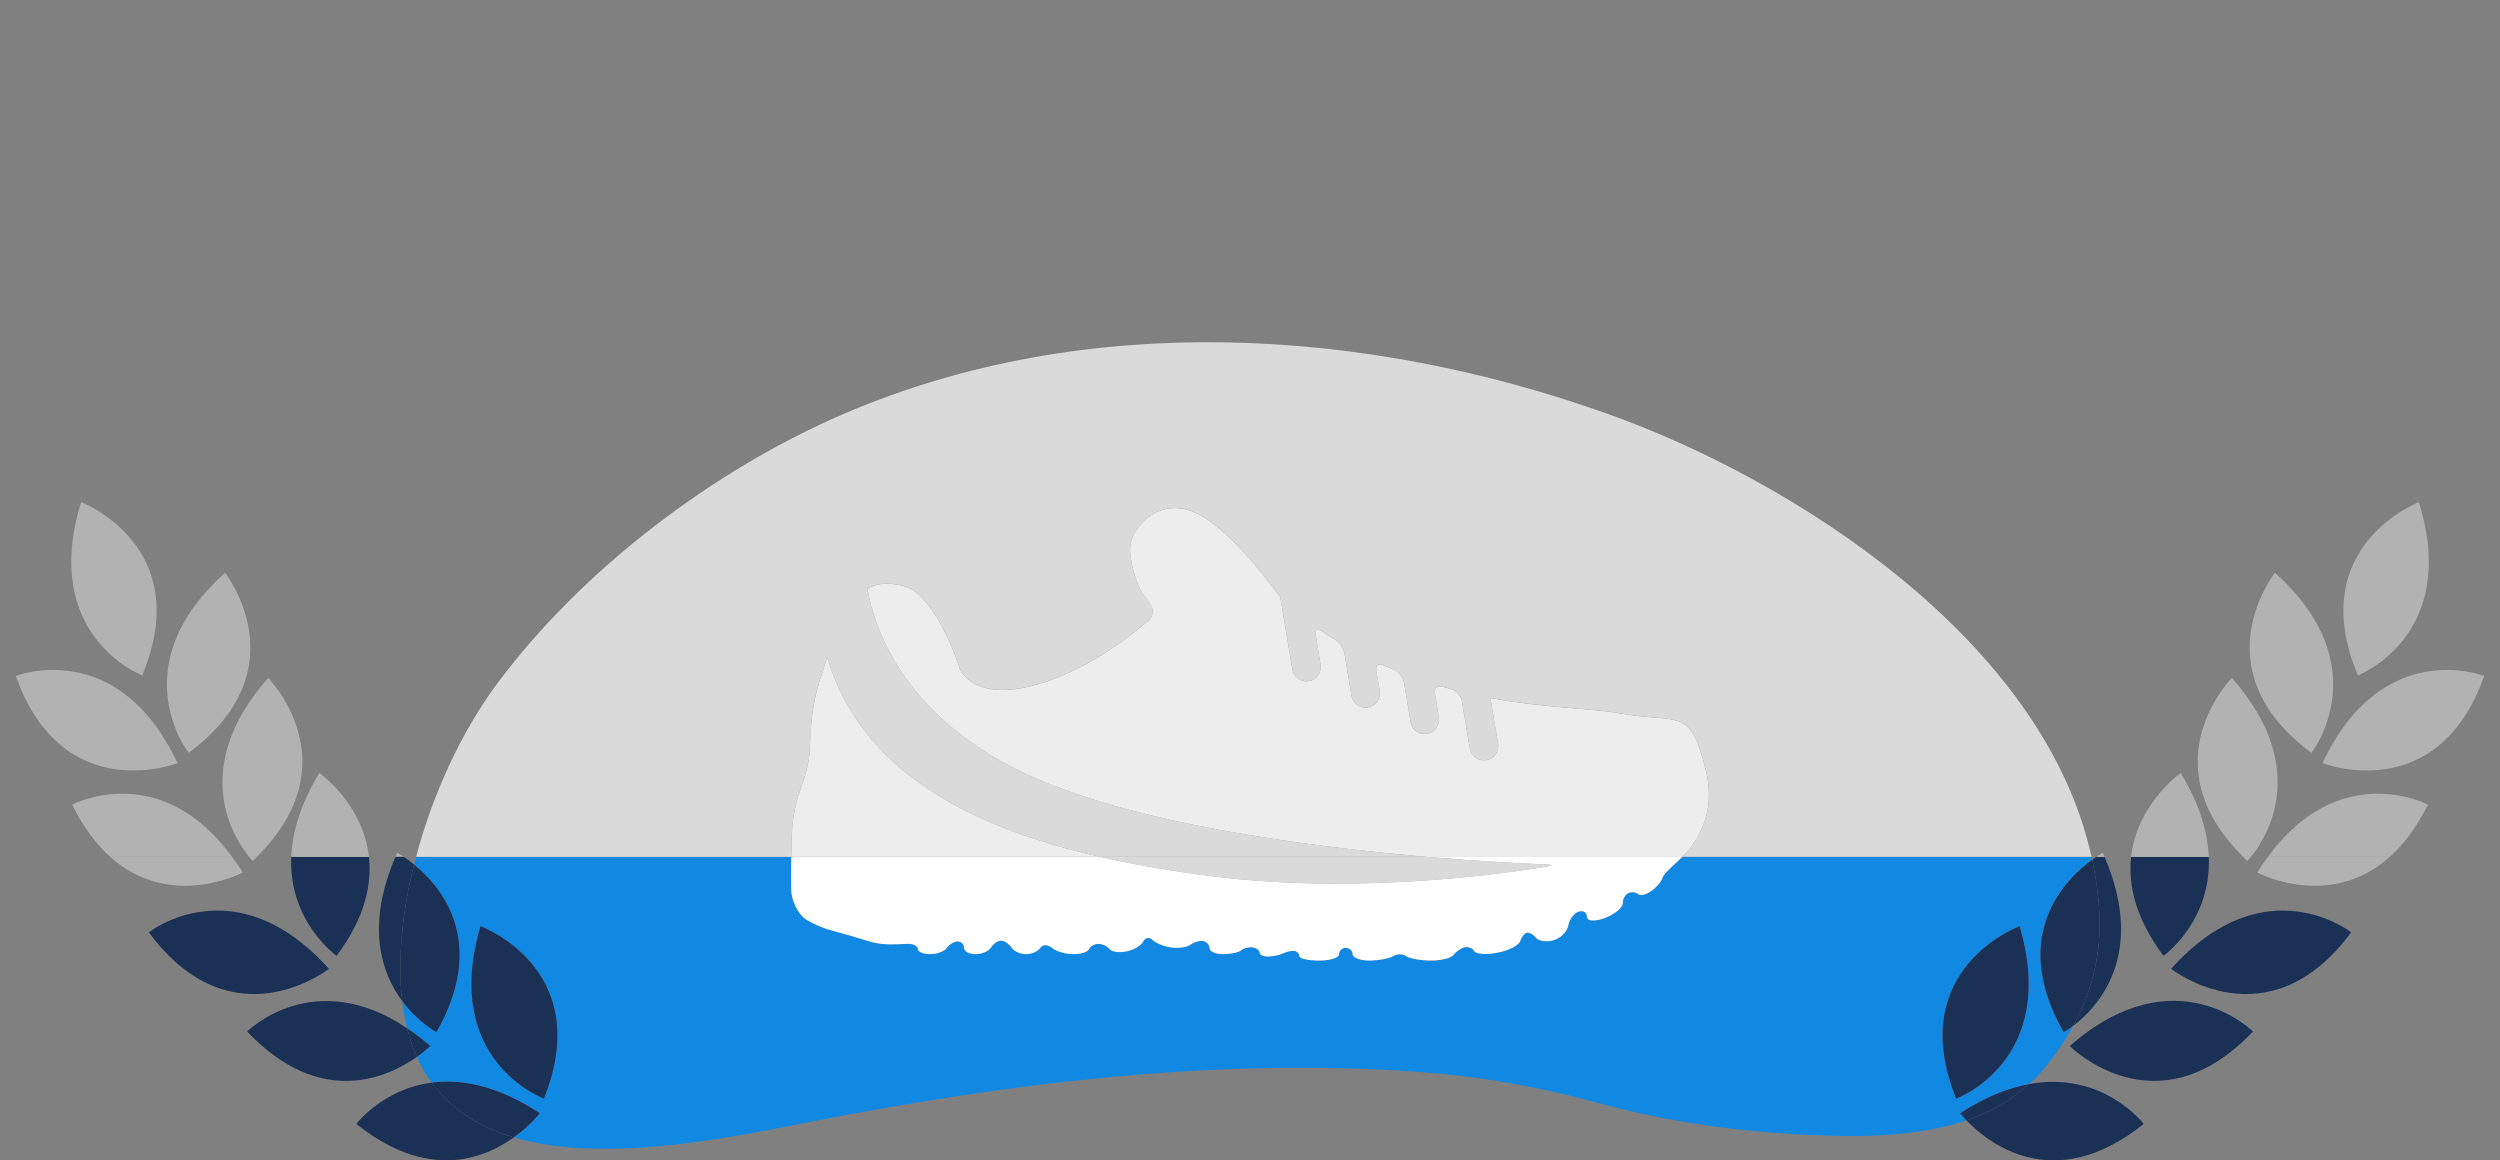 <?xml version="1.0" encoding="utf-8"?>
<!-- Generator: Adobe Illustrator 16.0.0, SVG Export Plug-In . SVG Version: 6.00 Build 0)  -->
<!DOCTYPE svg PUBLIC "-//W3C//DTD SVG 1.1//EN" "http://www.w3.org/Graphics/SVG/1.1/DTD/svg11.dtd">
<svg version="1.1" id="Calque_1" xmlns="http://www.w3.org/2000/svg" xmlns:xlink="http://www.w3.org/1999/xlink" x="0px" y="0px"
	 width="197.5px" height="91.667px" viewBox="0 0 197.5 91.667" enable-background="new 0 0 197.5 91.667" xml:space="preserve">
<rect x="0" y="0" width="197.5" height="91.667" fill="#808080" stroke="none"/>
<g>
	<g>
		<path fill-rule="evenodd" clip-rule="evenodd" fill="#DADADA" d="M297.625,53.567c0.371-2.77,1.148-5.559,2.367-8.322
			c3.469-7.846,9.121-15.326,14.754-21.752c1.988-2.27,18.602-18.662,16.137-21.736c6.637,8.27,13.039,16.729,19.984,24.742
			c9.457,10.908,16.754,25.15,13.441,39.9c-2.852,12.705-15.051,23.654-28.258,25.076C314.316,93.819,294.832,74.259,297.625,53.567
			z"/>
		<g>
			<path fill-rule="evenodd" clip-rule="evenodd" fill="#EDEDED" d="M358.758,65.673c-11.152,1.143-20.992,2.35-30.863,3.064
				c-4.461,0.328-9.121,0.273-13.473-0.656c-10.836-2.307-13.289-7.203-9.699-19c9.035,9.773,20.496,10.664,32.039,11.354
				c6.145,0.367,12.305,0.678,18.395,1.492C356.48,62.103,357.527,64.329,358.758,65.673"/>
			<path fill-rule="evenodd" clip-rule="evenodd" fill="#EDEDED" d="M359.238,58.108c-12.367-2.73-25.762-4.18-37.344-9.553
				c-5.383-2.498-15.824-7.654-8.855-14.277c1.684-1.6,3.23-3.346,5.242-5.455c8.164,12.668,22.051,15.674,34.141,21.67
				C355.617,52.077,359.84,53.202,359.238,58.108"/>
			<path fill-rule="evenodd" clip-rule="evenodd" fill="#EDEDED" d="M358.789,46.655c-0.473,0.268-0.941,0.535-1.414,0.799
				c-4.797-2.938-9.625-5.822-14.375-8.834c-2.609-1.648-5.207-3.354-7.59-5.299c-10.332-8.42-10.684-10.25-4.574-22.23
				C340.207,23.013,349.496,34.835,358.789,46.655"/>
			<path fill-rule="evenodd" clip-rule="evenodd" fill="#EDEDED" d="M329.945,75.8c-1.832,0.262-3.688,0.418-5.59,0.41
				c-6.043-0.027-12.133-1.184-17.562-3.898c0.656,0.332,1.566,2.316,2.023,2.895c1.668,2.113,3.559,4.086,5.781,5.633
				c10.23,7.109,25.941,6.242,34.961-2.383c1.246-1.188,2.348-2.512,3.367-3.893c0.527-0.719,2.266-4.314,3.012-4.482
				c-4.707,1.059-9.418,2.117-14.129,3.18C337.801,74.161,333.93,75.226,329.945,75.8z"/>
		</g>
	</g>
	<g>
		<g>
			<g>
				<g>
					<path fill="#B2B2B2" d="M257.18,53.347c0,0-8.105-3.09-4.824-13.691C252.355,39.655,261.445,43.114,257.18,53.347z"/>
					<path fill="#B2B2B2" d="M260.848,59.464c0,0-5.371-6.807,2.879-14.229C263.727,45.235,269.754,52.868,260.848,59.464z"/>
					<path fill="#B2B2B2" d="M247.188,53.39c0,0,8.07-3.168,12.781,6.885C259.969,60.274,250.914,63.823,247.188,53.39z"/>
					<path fill="#B2B2B2" d="M265.914,68.015c0,0-6.125-6.143,1.211-14.469C267.125,53.546,273.996,60.429,265.914,68.015z"/>
					<path fill="#B2B2B2" d="M251.641,63.558c0,0,7.652-4.082,13.492,5.359C265.133,68.917,256.551,73.493,251.641,63.558z"/>
					<path fill="#B2B2B2" d="M272.535,75.503c0,0-7.113-4.961-1.367-14.457C271.168,61.046,279.148,66.603,272.535,75.503z"/>
					<path fill="#B2B2B2" d="M257.703,73.646c0,0,6.805-5.369,14.227,2.885C271.93,76.53,264.297,82.558,257.703,73.646z"/>
					<path fill="#B2B2B2" d="M280.418,81.534c0,0-7.66-4.062-3.105-14.184C277.312,67.351,285.91,71.905,280.418,81.534z"/>
					<path fill="#B2B2B2" d="M265.469,81.483c0,0,6.109-6.156,14.473,1.145C279.941,82.628,273.09,89.53,265.469,81.483z"/>
					<path fill="#B2B2B2" d="M288.91,86.784c0,0-8.145-2.977-5.008-13.621C283.902,73.163,293.035,76.499,288.91,86.784z"/>
					<path fill="#B2B2B2" d="M274.094,88.78c0,0,5.215-6.934,14.492-0.844C288.586,87.937,282.742,95.71,274.094,88.78z"/>
				</g>
			</g>
			<g>
				<g>
					<path fill="#B2B2B2" d="M405.297,53.347c0,0,8.105-3.09,4.824-13.691C410.121,39.655,401.031,43.114,405.297,53.347z"/>
					<path fill="#B2B2B2" d="M401.629,59.464c0,0,5.371-6.807-2.879-14.229C398.75,45.235,392.723,52.868,401.629,59.464z"/>
					<path fill="#B2B2B2" d="M415.289,53.39c0,0-8.074-3.168-12.781,6.885C402.508,60.274,411.559,63.823,415.289,53.39z"/>
					<path fill="#B2B2B2" d="M396.562,68.015c0,0,6.125-6.143-1.211-14.469C395.352,53.546,388.48,60.429,396.562,68.015z"/>
					<path fill="#B2B2B2" d="M410.836,63.558c0,0-7.652-4.082-13.492,5.359C397.344,68.917,405.926,73.493,410.836,63.558z"/>
					<path fill="#B2B2B2" d="M389.941,75.503c0,0,7.113-4.961,1.367-14.457C391.309,61.046,383.328,66.603,389.941,75.503z"/>
					<path fill="#B2B2B2" d="M404.773,73.646c0,0-6.809-5.369-14.227,2.885C390.547,76.53,398.18,82.558,404.773,73.646z"/>
					<path fill="#B2B2B2" d="M382.059,81.534c0,0,7.66-4.062,3.102-14.184C385.16,67.351,376.566,71.905,382.059,81.534z"/>
					<path fill="#B2B2B2" d="M397.008,81.483c0,0-6.109-6.156-14.473,1.145C382.535,82.628,389.387,89.53,397.008,81.483z"/>
					<path fill="#B2B2B2" d="M373.566,86.784c0,0,8.141-2.977,5.008-13.621C378.574,73.163,369.441,76.499,373.566,86.784z"/>
					<path fill="#B2B2B2" d="M388.383,88.78c0,0-5.215-6.934-14.492-0.844C373.891,87.937,379.734,95.71,388.383,88.78z"/>
				</g>
			</g>
		</g>
	</g>
</g>
<g>
	<g>
		<g>
			<g>
				<path fill="#1B3055" d="M-439.969,52.905c0,0-8.102-3.09-4.824-13.691C-444.793,39.214-435.703,42.677-439.969,52.905z"/>
				<path fill="#1B3055" d="M-436.297,59.022c0,0-5.375-6.805,2.879-14.225C-433.418,44.798-427.391,52.429-436.297,59.022z"/>
				<path fill="#1B3055" d="M-449.957,52.952c0,0,8.07-3.168,12.781,6.879C-437.176,59.831-446.23,63.39-449.957,52.952z"/>
				<path fill="#1B3055" d="M-431.234,67.569c0,0-6.121-6.141,1.215-14.465C-430.02,53.104-423.148,59.987-431.234,67.569z"/>
				<path fill="#1B3055" d="M-445.504,63.116c0,0,7.652-4.078,13.492,5.359C-432.012,68.476-440.594,73.054-445.504,63.116z"/>
				<path fill="#1B3055" d="M-424.609,75.062c0,0-7.117-4.957-1.367-14.453C-425.977,60.608-417.996,66.167-424.609,75.062z"/>
				<path fill="#1B3055" d="M-439.441,73.206c0,0,6.805-5.371,14.223,2.879C-425.219,76.085-432.852,82.112-439.441,73.206z"/>
				<path fill="#1B3055" d="M-416.727,81.089c0,0-7.664-4.059-3.105-14.176C-419.832,66.913-411.238,71.464-416.727,81.089z"/>
				<path fill="#1B3055" d="M-431.676,81.042c0,0,6.109-6.156,14.469,1.141C-417.207,82.183-424.055,89.089-431.676,81.042z"/>
				<path fill="#1B3055" d="M-408.234,86.347c0,0-8.145-2.977-5.012-13.625C-413.246,72.722-404.109,76.058-408.234,86.347z"/>
				<path fill="#1B3055" d="M-423.051,88.339c0,0,5.211-6.934,14.492-0.844C-408.559,87.495-414.402,95.265-423.051,88.339z"/>
			</g>
		</g>
		<g>
			<g>
				<path fill="#1B3055" d="M-307.488,52.905c0,0,8.105-3.09,4.824-13.691C-302.664,39.214-311.754,42.677-307.488,52.905z"/>
				<path fill="#1B3055" d="M-311.156,59.022c0,0,5.371-6.805-2.879-14.225C-314.035,44.798-320.062,52.429-311.156,59.022z"/>
				<path fill="#1B3055" d="M-297.496,52.952c0,0-8.074-3.168-12.781,6.879C-310.277,59.831-301.223,63.39-297.496,52.952z"/>
				<path fill="#1B3055" d="M-316.223,67.569c0,0,6.125-6.141-1.211-14.465C-317.434,53.104-324.305,59.987-316.223,67.569z"/>
				<path fill="#1B3055" d="M-301.949,63.116c0,0-7.656-4.078-13.492,5.359C-315.441,68.476-306.859,73.054-301.949,63.116z"/>
				<path fill="#1B3055" d="M-322.848,75.062c0,0,7.117-4.957,1.371-14.453C-321.477,60.608-329.461,66.167-322.848,75.062z"/>
				<path fill="#1B3055" d="M-308.012,73.206c0,0-6.809-5.371-14.227,2.879C-322.238,76.085-314.605,82.112-308.012,73.206z"/>
				<path fill="#1B3055" d="M-330.727,81.089c0,0,7.66-4.059,3.102-14.176C-327.625,66.913-336.219,71.464-330.727,81.089z"/>
				<path fill="#1B3055" d="M-315.777,81.042c0,0-6.109-6.156-14.473,1.141C-330.25,82.183-323.398,89.089-315.777,81.042z"/>
				<path fill="#1B3055" d="M-339.223,86.347c0,0,8.148-2.977,5.012-13.625C-334.211,72.722-343.344,76.058-339.223,86.347z"/>
				<path fill="#1B3055" d="M-324.406,88.339c0,0-5.211-6.934-14.488-0.844C-338.895,87.495-333.051,95.265-324.406,88.339z"/>
			</g>
		</g>
		<g>
			<circle fill="#44C0D8" cx="-373.727" cy="46.691" r="44.972"/>
			<g>
				<path fill="#FFFFFF" d="M-373.707,23.021L-373.707,23.021c-0.004-0.002-0.016-0.002-0.02,0c-0.008,0-0.016-0.002-0.016-0.002
					l-0.008,0.002c-10.121,0.125-18.324,8.389-18.324,18.539s8.203,18.416,18.324,18.541v0.004c0,0,0.016,0,0.023-0.004
					c0.004,0,0.016,0.004,0.016,0.004l0.004-0.004c10.125-0.121,18.324-8.383,18.324-18.541
					C-355.383,31.416-363.582,23.148-373.707,23.021z"/>
				<path fill="#FFFFFF" d="M-352.34,56.887c0.527-0.766,0.883-1.57,1.039-2.34c0.16-0.812,0.113-1.574-0.098-2.23l-0.004-0.004
					c-0.004-0.016-0.012-0.031-0.012-0.043c-0.012-0.023-0.023-0.051-0.023-0.078l-0.008-0.012
					c-0.281-0.801-0.316-1.797-0.102-2.818l-0.008-0.006c0.043-0.172,0.082-0.346,0.141-0.521c0.148-0.467,0.355-0.904,0.582-1.295
					c0.875-1.232,3.383-2.293,3.383-6.131c0-4.018-3.242-5.105-3.848-6.855c-0.016-0.037-0.035-0.061-0.047-0.094
					c-0.035-0.086-0.07-0.166-0.094-0.254c-0.395-1.227-0.422-2.441-0.105-3.402l0.023-0.064c0.211-0.619,0.262-1.361,0.129-2.152
					l0,0V28.58c-0.023-0.1-0.043-0.201-0.066-0.303v-0.031c-0.02-0.09-0.047-0.184-0.074-0.273l-0.02-0.07
					c-0.02-0.08-0.047-0.16-0.078-0.238l-0.039-0.102l-0.074-0.191l-0.059-0.152l-0.059-0.123c-0.031-0.07-0.062-0.137-0.098-0.207
					l-0.02-0.035c-0.156-0.309-0.344-0.611-0.559-0.906l-0.039-0.053l-0.02-0.025c-0.586-0.795-1.281-1.408-2.008-1.811
					c-0.723-0.412-1.461-0.604-2.148-0.6h-0.004c-0.016,0-0.031,0-0.043-0.002c-0.027,0.002-0.055,0.004-0.086,0.002h-0.012
					c-0.844,0.023-1.805-0.252-2.711-0.777l-0.004,0.008c-0.148-0.092-0.305-0.191-0.449-0.295
					c-1.035-0.768-1.773-1.734-2.074-2.697l-0.023-0.068c-0.195-0.623-0.586-1.254-1.16-1.812v-0.002
					c-0.074-0.074-0.152-0.145-0.227-0.211l-0.031-0.025c-0.074-0.061-0.145-0.121-0.215-0.178l-0.059-0.047l-0.207-0.148
					l-0.09-0.061l-0.176-0.113l-0.133-0.084l-0.117-0.068c-0.07-0.041-0.141-0.074-0.207-0.109l-0.031-0.016
					c-0.309-0.158-0.637-0.297-0.984-0.408l-0.062-0.02l-0.035-0.014c-0.941-0.293-1.871-0.379-2.695-0.283
					c-0.82,0.1-1.539,0.373-2.086,0.783l-0.008,0.006c-0.008,0.01-0.023,0.018-0.039,0.025c-0.016,0.02-0.039,0.035-0.062,0.049
					l-0.008,0.008c-0.676,0.521-1.609,0.855-2.652,0.967v0.012c-0.098,0.01-0.195,0.012-0.285,0.012c-0.098,0-0.195,0-0.289-0.012
					v-0.008c-1.043-0.113-1.977-0.449-2.652-0.969l-0.004-0.008c-0.023-0.018-0.047-0.031-0.066-0.053
					c-0.016-0.008-0.027-0.016-0.039-0.029l-0.008-0.002c-0.547-0.41-1.262-0.688-2.086-0.785c-0.824-0.096-1.75-0.008-2.691,0.285
					l-0.039,0.012l-0.059,0.023c-0.348,0.111-0.676,0.25-0.984,0.408l-0.031,0.016c-0.066,0.035-0.137,0.068-0.207,0.109
					L-383,16.947l-0.137,0.084l-0.172,0.113l-0.09,0.061l-0.203,0.145l-0.059,0.049c-0.074,0.057-0.145,0.115-0.215,0.178
					l-0.031,0.023c-0.078,0.066-0.156,0.137-0.227,0.211v0.002c-0.578,0.559-0.969,1.191-1.164,1.811l-0.023,0.072
					c-0.301,0.963-1.031,1.932-2.07,2.695c-0.148,0.109-0.305,0.207-0.449,0.299l-0.008-0.01c-0.906,0.525-1.863,0.801-2.711,0.779
					h-0.012c-0.031,0.002-0.059,0-0.082-0.002c-0.02,0.002-0.027,0.002-0.047,0.002h-0.008c-0.684-0.004-1.426,0.186-2.145,0.596
					c-0.727,0.404-1.426,1.018-2.008,1.812l-0.023,0.027l-0.039,0.055c-0.215,0.293-0.398,0.6-0.559,0.908l-0.02,0.031
					c-0.031,0.07-0.066,0.137-0.094,0.207l-0.059,0.123l-0.062,0.152l-0.07,0.191l-0.039,0.102
					c-0.027,0.078-0.055,0.158-0.074,0.236l-0.023,0.072c-0.027,0.088-0.055,0.18-0.074,0.273L-396,28.279
					c-0.023,0.1-0.051,0.205-0.066,0.301v0.004l0,0c-0.133,0.793-0.082,1.531,0.133,2.154l0.02,0.064
					c0.32,0.961,0.289,2.176-0.102,3.402c-0.023,0.084-0.059,0.166-0.094,0.25c-0.016,0.037-0.035,0.061-0.051,0.096
					c-0.609,1.75-3.848,2.838-3.848,6.855c0,3.84,2.508,4.9,3.383,6.131c0.23,0.393,0.43,0.828,0.586,1.297
					c0.055,0.176,0.102,0.346,0.141,0.518l-0.012,0.01c0.219,1.02,0.184,2.014-0.098,2.818l-0.004,0.012
					c-0.004,0.027-0.016,0.051-0.027,0.078c-0.004,0.016-0.008,0.027-0.012,0.039l-0.004,0.004c-0.215,0.652-0.258,1.414-0.094,2.23
					c0.152,0.77,0.504,1.578,1.031,2.34l-7.102,13.305h7.574l3.848,5.832l6.543-10.777c0.055,0.051,0.09,0.113,0.145,0.168
					c0.609,0.555,1.414,1.031,2.352,1.34c0.348,0.113,0.695,0.191,1.039,0.242l0.031,0.012c0.078,0.016,0.152,0.02,0.227,0.031
					l0.145,0.012l0.16,0.016l0.203,0.016h0.113h0.25h0.066c0.094-0.004,0.191-0.012,0.281-0.02h0.035
					c0.105-0.016,0.207-0.027,0.312-0.039h0.004c0.793-0.121,1.48-0.398,2.004-0.789l0.055-0.043
					c0.773-0.574,1.883-0.914,3.105-0.949c1.223,0.039,2.332,0.375,3.105,0.949l0.055,0.043c0.523,0.391,1.207,0.672,2.004,0.789
					l0,0c0.109,0.012,0.207,0.023,0.312,0.039h0.039c0.09,0.008,0.188,0.016,0.281,0.02h0.07h0.25h0.109l0.203-0.016l0.16-0.016
					l0.141-0.012c0.074-0.012,0.148-0.016,0.23-0.031l0.031-0.012c0.348-0.051,0.691-0.129,1.039-0.242
					c0.934-0.309,1.738-0.785,2.352-1.34c0.055-0.055,0.09-0.117,0.145-0.168l6.543,10.777l3.848-5.832h7.574L-352.34,56.887z
					 M-354.992,47.129c-0.215,0.721-0.465,1.424-0.758,2.115c-0.996,2.354-2.418,4.463-4.227,6.275
					c-1.816,1.812-3.922,3.238-6.27,4.23c-2.375,1-4.887,1.512-7.48,1.539c-2.594-0.027-5.105-0.539-7.477-1.539
					c-2.352-1-4.461-2.418-6.273-4.23s-3.234-3.922-4.23-6.275c-0.289-0.689-0.539-1.395-0.754-2.115
					c-0.234-0.857-0.797-3.156-0.797-5.566c0-3.049,0.797-5.57,0.797-5.57c0.215-0.713,0.465-1.418,0.754-2.111
					c0.996-2.354,2.422-4.461,4.234-6.273c1.812-1.811,3.918-3.234,6.27-4.229c2.375-1.002,4.887-1.516,7.477-1.539
					c2.594,0.023,5.109,0.537,7.48,1.539c2.352,0.994,4.461,2.418,6.27,4.229c1.812,1.812,3.238,3.922,4.23,6.273
					c0.289,0.691,0.539,1.398,0.754,2.111c0,0,0.797,2.521,0.797,5.57C-354.195,43.973-354.758,46.271-354.992,47.129z"/>
			</g>
			<path fill="#DADADA" d="M-369.746,41.5c-0.516-0.492-1.109-0.877-1.789-1.154s-1.41-0.418-2.191-0.418
				c-0.824,0-1.625,0.172-2.406,0.514v-2.82c0-0.514,0.168-0.979,0.504-1.395c0.332-0.418,0.766-0.689,1.301-0.818
				c0.512-0.148,1.02-0.123,1.52,0.08c0.504,0.203,0.898,0.529,1.188,0.979c0.223,0.363,0.547,0.604,0.973,0.721
				c0.422,0.117,0.824,0.07,1.203-0.145c0.379-0.234,0.629-0.555,0.75-0.961s0.074-0.791-0.148-1.154
				c-0.312-0.533-0.703-0.994-1.172-1.379s-0.98-0.689-1.539-0.912c-0.555-0.225-1.148-0.354-1.77-0.385
				c-0.625-0.033-1.238,0.025-1.84,0.176c-0.621,0.15-1.191,0.391-1.703,0.721c-0.512,0.332-0.953,0.727-1.32,1.186
				c-0.367,0.461-0.652,0.973-0.852,1.539c-0.203,0.566-0.305,1.15-0.305,1.748V48.52c0,0.748,0.152,1.449,0.453,2.102
				s0.703,1.223,1.203,1.715c0.504,0.492,1.094,0.875,1.773,1.152s1.41,0.418,2.188,0.418c0.781,0,1.512-0.141,2.191-0.418
				s1.273-0.66,1.789-1.152c0.512-0.492,0.91-1.062,1.203-1.715c0.289-0.652,0.434-1.354,0.434-2.102v-3.205
				c0-0.748-0.145-1.447-0.434-2.1C-368.836,42.562-369.234,41.992-369.746,41.5z M-371.32,48.52c0,0.641-0.234,1.186-0.699,1.635
				c-0.469,0.451-1.039,0.674-1.707,0.674s-1.234-0.223-1.703-0.674c-0.469-0.449-0.703-0.994-0.703-1.635v-3.205
				c0-0.641,0.234-1.186,0.703-1.635s1.035-0.674,1.703-0.674s1.238,0.225,1.707,0.674c0.465,0.449,0.699,0.994,0.699,1.635V48.52z"
				/>
		</g>
	</g>
</g>
<g>
	<g>
		<path fill="none" d="M165.602,67.692h-0.371c0.018,0.074,0.035,0.148,0.051,0.223C165.4,67.829,165.504,67.759,165.602,67.692z"/>
		<path fill="none" d="M32.871,67.692h-0.973c0.223,0.148,0.494,0.344,0.809,0.602C32.758,68.091,32.818,67.892,32.871,67.692z"/>
		<path fill="#1189E3" d="M165.281,67.915c-0.016-0.074-0.033-0.148-0.051-0.223h-32.336c-0.08,0.08-0.162,0.168-0.24,0.242
			c-0.609,0.566-1.25,1.137-1.32,1.418c-0.066,0.273-0.461,0.738-0.879,1.035c-0.414,0.293-0.879,0.406-1.035,0.25
			s-0.496-0.199-0.754-0.094c-0.26,0.102-0.469,0.469-0.469,0.816s-0.633,0.863-1.418,1.164c-0.777,0.289-1.408,0.25-1.408-0.098
			c0-0.344-0.295-0.527-0.658-0.41c-0.365,0.121-0.73,0.613-0.816,1.098s-0.607,1.008-1.162,1.164
			c-0.553,0.156-1.174,0.07-1.381-0.188c-0.207-0.262-0.531-0.441-0.723-0.41c-0.191,0.035-0.43,0.328-0.533,0.66
			s-0.85,0.727-1.668,0.891l-0.242,0.047c-0.818,0.156-1.592,0.09-1.732-0.152c-0.137-0.242-0.488-0.367-0.783-0.281
			s-0.674,0.352-0.846,0.598c-0.174,0.242-0.975,0.438-1.789,0.438c-0.816,0-1.688-0.156-1.949-0.348
			c-0.258-0.188-0.723-0.188-1.033,0c-0.312,0.191-1.156,0.348-1.885,0.348c-0.727,0-1.316-0.227-1.316-0.504
			c0-0.273-0.24-0.5-0.535-0.5c-0.293,0-0.531,0.223-0.531,0.5s-0.676,0.504-1.508,0.504h-0.125c-0.832,0-1.506-0.156-1.506-0.348
			c0-0.188-0.17-0.375-0.377-0.406c-0.209-0.035-0.617,0.047-0.912,0.188c-0.291,0.141-0.824,0.25-1.191,0.25
			c-0.363,0-0.656-0.137-0.656-0.312c0-0.172-0.242-0.355-0.535-0.406c-0.293-0.055-0.703,0.047-0.91,0.219
			c-0.207,0.176-0.855,0.312-1.441,0.312c-0.59,0-1.07-0.211-1.07-0.469c0-0.262-0.227-0.516-0.5-0.566
			c-0.277-0.047-0.727,0.074-1.004,0.285c-0.277,0.207-0.965,0.305-1.539,0.219c-0.57-0.086-1.234-0.352-1.473-0.598
			c-0.242-0.242-0.566-0.184-0.723,0.125c-0.156,0.316-0.746,0.668-1.32,0.785c-0.57,0.121-1.176,0.039-1.348-0.188
			s-0.566-0.406-0.879-0.406s-0.637,0.184-0.723,0.406c-0.086,0.227-0.652,0.406-1.254,0.406c-0.605,0-1.367-0.223-1.695-0.5
			c-0.332-0.277-0.738-0.277-0.91,0c-0.176,0.273-0.68,0.5-1.129,0.5c-0.453,0-0.973-0.238-1.164-0.531
			c-0.191-0.297-0.555-0.535-0.816-0.535c-0.258,0-0.609,0.242-0.785,0.535c-0.172,0.293-0.719,0.531-1.223,0.531
			s-0.91-0.223-0.91-0.5s-0.227-0.504-0.504-0.504S75,74.599,74.809,74.876c-0.191,0.273-0.781,0.5-1.316,0.5
			c-0.539,0-0.973-0.172-0.973-0.387s-0.297-0.406-0.656-0.426c-0.367-0.02-1.336,0.094-2.164,0.008
			c-0.445-0.047-0.844-0.137-1.188-0.25c-0.793-0.25-2.043-0.621-2.848-0.832c-0.746-0.191-1.395-0.504-1.91-0.805
			c-0.715-0.426-1.238-1.559-1.25-2.395c-0.008-0.68-0.012-1.574,0.004-2.598H32.871c-0.053,0.199-0.113,0.398-0.164,0.602
			c2.172,1.77,5.838,6.113,1.77,13.246c0,0-1.436-0.764-2.693-2.445c0.086,0.756,0.211,1.469,0.375,2.137
			c0.6,0.406,1.211,0.855,1.838,1.402c0,0-0.389,0.387-1.066,0.863c0.334,0.746,0.725,1.422,1.17,2.031
			c2.258-0.297,5.123,0.172,8.545,2.414c0,0-0.736,0.965-2.053,1.91c7.141,2.115,17,0.033,23.592-1.258
			c15.918-3.113,32.926-5.188,49.162-3.805c4.396,0.375,8.717,1.203,12.971,2.367c5.465,1.5,11.162,2.266,16.768,2.516
			c3.643,0.164,8.279,0.172,12.271-1.164c-0.316-0.336-0.496-0.566-0.496-0.566c2-1.311,3.799-1.992,5.41-2.295
			c0.199-0.189,0.428-0.338,0.615-0.545c1.211-1.332,2.154-2.691,2.904-4.07c-0.451,0.34-0.762,0.508-0.762,0.508
			C158.631,73.831,163.262,69.384,165.281,67.915z M42.969,86.794c0,0-8.145-2.977-5.012-13.625
			C37.957,73.169,47.094,76.509,42.969,86.794z M154.535,86.794c-4.125-10.285,5.012-13.625,5.012-13.625
			C162.68,83.817,154.535,86.794,154.535,86.794z"/>
		<path fill="#DADADA" d="M122.244,68.45c0.41-0.066,0.406-0.141-0.012-0.156c-1.471-0.057-4.984-0.219-9.479-0.602H86.902
			c2.938,0.668,6.016,1.18,9.156,1.566C107.619,70.677,119.244,68.958,122.244,68.45z"/>
		<path fill="#DADADA" d="M62.539,66.149c0.047-1.695,0.422-3.07,0.773-4.004c0.293-0.777,0.633-2.039,0.656-2.867
			c0.105-3.785,0.617-4.945,1.168-6.684c0.066-0.203,0.133-0.438,0.203-0.691c2.668,8.973,11.205,13.426,21.562,15.789h25.852
			c-9.582-0.82-23.645-2.664-32.043-6.719C71.195,56.38,69.02,49.388,68.523,46.489c0.254-0.125,0.516-0.23,0.805-0.305
			c0.809-0.191,2.199-0.012,2.871,0.48c2.227,1.617,3.613,6.117,3.613,6.117s1.102,3.203,7.379,0.879
			c3.184-1.18,5.992-3.312,7.477-4.578c0.637-0.539,0.43-1.199-0.117-1.824c-0.387-0.445-0.637-0.98-0.797-1.473
			c-0.258-0.793-0.621-2.133-0.414-2.941c0.414-1.605,2.34-3.336,4.738-2.488c2.293,0.812,5.074,4.18,6.465,6.027
			c0.16,0.219,0.365,0.473,0.592,0.727l0.961,5.762c0.094,0.555,0.57,0.945,1.113,0.945c0.062,0,0.123-0.004,0.188-0.016
			c0.615-0.098,1.031-0.68,0.93-1.297l-0.389-2.324c-0.068-0.41,0.152-0.547,0.498-0.32c0.336,0.227,0.676,0.441,1.014,0.652
			c0.354,0.215,0.697,0.719,0.768,1.129l0.551,3.316c0.094,0.555,0.574,0.945,1.113,0.945c0.062,0,0.125-0.008,0.188-0.016
			c0.617-0.102,1.031-0.688,0.93-1.305l-0.27-1.609c-0.07-0.41,0.18-0.594,0.559-0.426c0.27,0.121,0.541,0.238,0.812,0.352
			c0.383,0.156,0.754,0.613,0.82,1.027l0.521,3.117c0.092,0.551,0.57,0.941,1.111,0.941c0.062,0,0.125-0.008,0.188-0.02
			c0.617-0.102,1.031-0.68,0.93-1.297l-0.314-1.895c-0.068-0.41,0.197-0.641,0.598-0.527c0.23,0.07,0.457,0.129,0.684,0.191
			c0.4,0.109,0.783,0.52,0.85,0.934l0.629,3.746c0.09,0.555,0.57,0.945,1.111,0.945c0.064,0,0.123-0.004,0.189-0.016
			c0.613-0.098,1.031-0.68,0.93-1.301l-0.605-3.605c4.383,0.812,8.061,0.816,10.232,1.215c4.615,0.852,5.557-0.684,6.814,4.617
			c0.773,3.277-0.672,5.488-1.893,6.719h32.336c-3.775-17.094-23.408-29.674-38.076-34.938c-19.268-6.918-41.385-8.27-60.49-0.059
			C56.387,37.11,45.992,44.974,39.271,54.013c-2.768,3.723-5.064,8.629-6.4,13.68h29.637C62.514,67.204,62.523,66.696,62.539,66.149
			z"/>
		<path fill="#B2B2B2" d="M11.234,53.356C15.5,43.13,6.41,39.665,6.41,39.665C3.133,50.267,11.234,53.356,11.234,53.356z"/>
		<path fill="#B2B2B2" d="M17.781,45.247c-8.25,7.422-2.879,14.227-2.879,14.227C23.812,52.88,17.781,45.247,17.781,45.247z"/>
		<path fill="#B2B2B2" d="M14.023,60.286C9.316,50.235,1.242,53.399,1.242,53.399C4.973,63.841,14.023,60.286,14.023,60.286z"/>
		<path fill="#B2B2B2" d="M19.969,68.021c0.117-0.109,0.203-0.219,0.314-0.328h-0.602C19.854,67.903,19.969,68.021,19.969,68.021z"
			/>
		<path fill="#B2B2B2" d="M21.184,53.556c-6.352,7.211-2.619,12.771-1.502,14.137h0.602C27.824,60.241,21.184,53.556,21.184,53.556z
			"/>
		<path fill="#B2B2B2" d="M19.188,68.927c-0.279-0.451-0.564-0.844-0.852-1.234H8.707C13.477,71.968,19.188,68.927,19.188,68.927z"
			/>
		<path fill="#B2B2B2" d="M5.699,63.567c0.904,1.83,1.932,3.16,3.008,4.125h9.629C12.635,59.896,5.699,63.567,5.699,63.567z"/>
		<path fill="#1B3055" d="M26.594,75.509c2.25-3.023,2.791-5.652,2.551-7.816H23.01C22.797,72.841,26.594,75.509,26.594,75.509z"/>
		<path fill="#B2B2B2" d="M25.227,61.06c-1.539,2.543-2.139,4.748-2.217,6.633h6.135C28.682,63.489,25.227,61.06,25.227,61.06z"/>
		<path fill="#1B3055" d="M25.984,76.536c-7.418-8.254-14.227-2.883-14.227-2.883C18.352,82.563,25.984,76.536,25.984,76.536z"/>
		<path fill="#B2B2B2" d="M31.371,67.364c-0.051,0.113-0.08,0.215-0.129,0.328h0.656C31.582,67.481,31.371,67.364,31.371,67.364z"/>
		<path fill="#1B3055" d="M32.707,68.294c-0.314-0.258-0.586-0.453-0.809-0.602h-0.656c-2.383,5.547-1.076,9.238,0.541,11.402
			c-0.016-0.143-0.041-0.273-0.055-0.418C31.428,75.396,31.832,71.819,32.707,68.294z"/>
		<path fill="#1B3055" d="M34.477,81.54c4.068-7.133,0.402-11.477-1.77-13.246c-0.875,3.525-1.279,7.102-0.979,10.383
			c0.014,0.145,0.039,0.275,0.055,0.418C33.041,80.776,34.477,81.54,34.477,81.54z"/>
		<path fill="#1B3055" d="M19.527,81.489c5.83,6.162,11.197,3.568,13.402,2.008c-0.309-0.693-0.57-1.445-0.771-2.266
			C24.758,76.249,19.527,81.489,19.527,81.489z"/>
		<path fill="#1B3055" d="M32.158,81.231c0.201,0.82,0.463,1.572,0.771,2.266c0.678-0.477,1.066-0.863,1.066-0.863
			C33.369,82.087,32.758,81.638,32.158,81.231z"/>
		<path fill="#1B3055" d="M37.957,73.169c-3.133,10.648,5.012,13.625,5.012,13.625C47.094,76.509,37.957,73.169,37.957,73.169z"/>
		<path fill="#1B3055" d="M34.1,85.528c-3.865,0.506-5.947,3.262-5.947,3.262c5.604,4.488,10.018,2.805,12.439,1.062
			C37.953,89.071,35.691,87.71,34.1,85.528z"/>
		<path fill="#1B3055" d="M42.645,87.942c-3.422-2.242-6.287-2.711-8.545-2.414c1.592,2.182,3.854,3.543,6.492,4.324
			C41.908,88.907,42.645,87.942,42.645,87.942z"/>
		<path fill="#B2B2B2" d="M191.094,39.665c0,0-9.09,3.465-4.824,13.691C186.27,53.356,194.371,50.267,191.094,39.665z"/>
		<path fill="#B2B2B2" d="M182.602,59.474c0,0,5.371-6.805-2.883-14.227C179.719,45.247,173.695,52.88,182.602,59.474z"/>
		<path fill="#B2B2B2" d="M183.48,60.286c0,0,9.051,3.555,12.777-6.887C196.258,53.399,188.188,50.235,183.48,60.286z"/>
		<path fill="#B2B2B2" d="M176.32,53.556c0,0-6.641,6.686,0.9,14.137h0.604C178.941,66.327,182.676,60.767,176.32,53.556z"/>
		<path fill="#B2B2B2" d="M177.535,68.021c0,0,0.115-0.117,0.289-0.328h-0.604C177.332,67.802,177.418,67.911,177.535,68.021z"/>
		<path fill="#B2B2B2" d="M178.312,68.927c0,0,5.713,3.041,10.484-1.234h-9.633C178.877,68.083,178.592,68.476,178.312,68.927z"/>
		<path fill="#B2B2B2" d="M179.164,67.692h9.633c1.076-0.965,2.104-2.295,3.008-4.125C191.805,63.567,184.869,59.896,179.164,67.692
			z"/>
		<path fill="#1B3055" d="M170.91,75.509c0,0,3.797-2.668,3.584-7.816h-6.135C168.119,69.856,168.66,72.485,170.91,75.509z"/>
		<path fill="#B2B2B2" d="M168.359,67.692h6.135c-0.078-1.885-0.678-4.09-2.217-6.633C172.277,61.06,168.822,63.489,168.359,67.692z
			"/>
		<path fill="#1B3055" d="M171.516,76.536c0,0,7.637,6.027,14.227-2.883C185.742,73.653,178.934,68.282,171.516,76.536z"/>
		<path fill="#1B3055" d="M165.281,67.915c0.291,1.375,0.492,2.773,0.568,4.203c0.158,3.008-0.473,6.002-2.061,8.914
			c1.789-1.34,5.855-5.463,2.469-13.34h-0.656C165.504,67.759,165.4,67.829,165.281,67.915z"/>
		<path fill="#B2B2B2" d="M165.602,67.692h0.656c-0.049-0.113-0.078-0.215-0.129-0.328
			C166.129,67.364,165.918,67.481,165.602,67.692z"/>
		<path fill="#1B3055" d="M165.85,72.118c-0.076-1.43-0.277-2.828-0.568-4.203c-2.02,1.469-6.65,5.916-2.254,13.625
			c0,0,0.311-0.168,0.762-0.508C165.377,78.12,166.008,75.126,165.85,72.118z"/>
		<path fill="#1B3055" d="M163.508,82.634c0,0,6.848,6.906,14.473-1.145C177.98,81.489,171.867,75.337,163.508,82.634z"/>
		<path fill="#1B3055" d="M154.535,86.794c0,0,8.145-2.977,5.012-13.625C159.547,73.169,150.41,76.509,154.535,86.794z"/>
		<path fill="#1B3055" d="M169.352,88.79c0,0-3.219-4.24-9.082-3.143c-1.396,1.318-3.074,2.244-4.914,2.861
			C156.92,90.155,162.16,94.552,169.352,88.79z"/>
		<path fill="#1B3055" d="M155.355,88.509c1.84-0.617,3.518-1.543,4.914-2.861c-1.611,0.303-3.41,0.984-5.41,2.295
			C154.859,87.942,155.039,88.173,155.355,88.509z"/>
		<path fill="#EDEDED" d="M134.787,60.974c-1.258-5.301-2.199-3.766-6.814-4.617c-2.172-0.398-5.85-0.402-10.232-1.215l0.605,3.605
			c0.102,0.621-0.316,1.203-0.93,1.301c-0.066,0.012-0.125,0.016-0.189,0.016c-0.541,0-1.021-0.391-1.111-0.945l-0.629-3.746
			c-0.066-0.414-0.449-0.824-0.85-0.934c-0.227-0.062-0.453-0.121-0.684-0.191c-0.4-0.113-0.666,0.117-0.598,0.527l0.314,1.895
			c0.102,0.617-0.312,1.195-0.93,1.297c-0.062,0.012-0.125,0.02-0.188,0.02c-0.541,0-1.02-0.391-1.111-0.941l-0.521-3.117
			c-0.066-0.414-0.438-0.871-0.82-1.027c-0.271-0.113-0.543-0.23-0.812-0.352c-0.379-0.168-0.629,0.016-0.559,0.426l0.27,1.609
			c0.102,0.617-0.312,1.203-0.93,1.305c-0.062,0.008-0.125,0.016-0.188,0.016c-0.539,0-1.02-0.391-1.113-0.945l-0.551-3.316
			c-0.07-0.41-0.414-0.914-0.768-1.129c-0.338-0.211-0.678-0.426-1.014-0.652c-0.346-0.227-0.566-0.09-0.498,0.32l0.389,2.324
			c0.102,0.617-0.314,1.199-0.93,1.297c-0.064,0.012-0.125,0.016-0.188,0.016c-0.543,0-1.02-0.391-1.113-0.945l-0.961-5.762
			c-0.227-0.254-0.432-0.508-0.592-0.727c-1.391-1.848-4.172-5.215-6.465-6.027c-2.398-0.848-4.324,0.883-4.738,2.488
			c-0.207,0.809,0.156,2.148,0.414,2.941c0.16,0.492,0.41,1.027,0.797,1.473c0.547,0.625,0.754,1.285,0.117,1.824
			c-1.484,1.266-4.293,3.398-7.477,4.578c-6.277,2.324-7.379-0.879-7.379-0.879s-1.387-4.5-3.613-6.117
			c-0.672-0.492-2.062-0.672-2.871-0.48c-0.289,0.074-0.551,0.18-0.805,0.305c0.496,2.898,2.672,9.891,12.188,14.484
			c8.398,4.055,22.461,5.898,32.043,6.719h20.141C134.115,66.462,135.561,64.251,134.787,60.974z"/>
		<path fill="#FFFFFF" d="M122.232,68.294c0.418,0.016,0.422,0.09,0.012,0.156c-3,0.508-14.625,2.227-26.186,0.809
			c-3.141-0.387-6.219-0.898-9.156-1.566H62.508c-0.016,1.023-0.012,1.918-0.004,2.598c0.012,0.836,0.535,1.969,1.25,2.395
			c0.516,0.301,1.164,0.613,1.91,0.805c0.805,0.211,2.055,0.582,2.848,0.832c0.344,0.113,0.742,0.203,1.188,0.25
			c0.828,0.086,1.797-0.027,2.164-0.008c0.359,0.02,0.656,0.211,0.656,0.426s0.434,0.387,0.973,0.387c0.535,0,1.125-0.227,1.316-0.5
			c0.191-0.277,0.57-0.504,0.848-0.504s0.504,0.227,0.504,0.504s0.406,0.5,0.91,0.5s1.051-0.238,1.223-0.531
			c0.176-0.293,0.527-0.535,0.785-0.535c0.262,0,0.625,0.238,0.816,0.535c0.191,0.293,0.711,0.531,1.164,0.531
			c0.449,0,0.953-0.227,1.129-0.5c0.172-0.277,0.578-0.277,0.91,0c0.328,0.277,1.09,0.5,1.695,0.5c0.602,0,1.168-0.18,1.254-0.406
			c0.086-0.223,0.41-0.406,0.723-0.406s0.707,0.18,0.879,0.406s0.777,0.309,1.348,0.188c0.574-0.117,1.164-0.469,1.32-0.785
			c0.156-0.309,0.48-0.367,0.723-0.125c0.238,0.246,0.902,0.512,1.473,0.598c0.574,0.086,1.262-0.012,1.539-0.219
			c0.277-0.211,0.727-0.332,1.004-0.285c0.273,0.051,0.5,0.305,0.5,0.566c0,0.258,0.48,0.469,1.07,0.469
			c0.586,0,1.234-0.137,1.441-0.312c0.207-0.172,0.617-0.273,0.91-0.219c0.293,0.051,0.535,0.234,0.535,0.406
			c0,0.176,0.293,0.312,0.656,0.312c0.367,0,0.9-0.109,1.191-0.25c0.295-0.141,0.703-0.223,0.912-0.188
			c0.207,0.031,0.377,0.219,0.377,0.406c0,0.191,0.674,0.348,1.506,0.348h0.125c0.832,0,1.508-0.227,1.508-0.504
			s0.238-0.5,0.531-0.5c0.295,0,0.535,0.227,0.535,0.5c0,0.277,0.59,0.504,1.316,0.504c0.729,0,1.572-0.156,1.885-0.348
			c0.311-0.188,0.775-0.188,1.033,0c0.262,0.191,1.133,0.348,1.949,0.348c0.814,0,1.615-0.195,1.789-0.438
			c0.172-0.246,0.551-0.512,0.846-0.598s0.646,0.039,0.783,0.281c0.141,0.242,0.914,0.309,1.732,0.152l0.242-0.047
			c0.818-0.164,1.564-0.559,1.668-0.891s0.342-0.625,0.533-0.66c0.191-0.031,0.516,0.148,0.723,0.41
			c0.207,0.258,0.828,0.344,1.381,0.188c0.555-0.156,1.076-0.68,1.162-1.164s0.451-0.977,0.816-1.098
			c0.363-0.117,0.658,0.066,0.658,0.41c0,0.348,0.631,0.387,1.408,0.098c0.785-0.301,1.418-0.816,1.418-1.164
			s0.209-0.715,0.469-0.816c0.258-0.105,0.598-0.062,0.754,0.094s0.621,0.043,1.035-0.25c0.418-0.297,0.812-0.762,0.879-1.035
			c0.07-0.281,0.711-0.852,1.32-1.418c0.078-0.074,0.16-0.162,0.24-0.242h-20.141C117.248,68.075,120.762,68.237,122.232,68.294z"/>
		<path fill="#EDEDED" d="M65.34,51.903c-0.07,0.254-0.137,0.488-0.203,0.691c-0.551,1.738-1.062,2.898-1.168,6.684
			c-0.023,0.828-0.363,2.09-0.656,2.867c-0.352,0.934-0.727,2.309-0.773,4.004c-0.016,0.547-0.025,1.055-0.031,1.543h24.395
			C76.545,65.329,68.008,60.876,65.34,51.903z"/>
	</g>
</g>
<g>
	<path fill="#55D3D5" d="M-668.762,50.326c0,0,46.262-44.332,71.961-30.84c25.703,13.492,70.037,39.195,41.123,59.758
		c-14.75,10.486-35.484,11.318-52.891,11.334c-18.316,0.018-38.883-1.59-56.193-8.15c-5.68-2.15-12.197-7.461-13.264-13.77
		C-679.299,61.115-673.135,55.521-668.762,50.326z"/>
	<g>
		<g id="_x33__2_">
			<path fill="#FFFFFF" d="M-586.633,38.805c-2.418-3.178-6.225-5.004-11.641-5.584c-0.439-0.045-0.902-0.074-1.377-0.074
				c-4.803,0-9.586,2.254-12.564,5.832c-2.979-3.578-7.762-5.832-12.562-5.832c-0.475,0-0.936,0.029-1.383,0.074
				c-5.408,0.58-9.213,2.406-11.633,5.582c-2.4,3.148-3.184,7.418-2.324,12.688c0.322,1.957,1.209,4.023,2.484,6.137h7.998
				l0.844-13.402c0.064-1.059,0.873-1.92,1.924-2.055c1.051-0.133,2.049,0.496,2.381,1.504l6.359,19.383l3.529-14.008
				c0.246-0.977,1.123-1.664,2.131-1.668c0.004,0,0.006,0,0.006,0c1.008,0,1.887,0.676,2.141,1.648l2.254,8.586l2.039-3.324
				c0.346-0.562,0.924-0.941,1.578-1.035c0.654-0.09,1.312,0.113,1.799,0.562l2.334,2.137h4.15c1.221,0,2.211,0.988,2.211,2.211
				c0,1.219-0.99,2.211-2.211,2.211h-5.01c-0.553,0-1.084-0.211-1.492-0.582l-0.992-0.91l-3.348,5.453
				c-0.463,0.758-1.33,1.16-2.207,1.031c-0.875-0.129-1.588-0.77-1.814-1.625l-1.383-5.281l-3.295,13.07
				c-0.24,0.953-1.082,1.635-2.066,1.67c-0.025,0.002-0.051,0.002-0.078,0.002c-0.951,0-1.799-0.611-2.098-1.523l-5.154-15.707
				l-0.25,4c-0.076,1.164-1.041,2.07-2.207,2.07h-6.947c3.834,4.793,8.98,9.633,13.5,13.887l0.182,0.17
				c2.215,2.088,4.129,3.889,5.375,5.23c0.168,0.188,1.688,1.85,3.35,1.85c1.674,0,3.158-1.686,3.293-1.85
				c1.324-1.436,3.475-3.473,5.598-5.479c7.865-7.465,17.654-16.746,18.895-24.363C-583.455,46.223-584.232,41.955-586.633,38.805z"
				/>
		</g>
	</g>
	<g>
		<g>
			<g>
				<path fill="#1B3055" d="M-690.096,53.357c0,0-8.1-3.09-4.82-13.691C-694.916,39.666-685.83,43.129-690.096,53.357z"/>
				<path fill="#1B3055" d="M-686.426,59.475c0,0-5.373-6.805,2.881-14.227C-683.545,45.248-677.52,52.881-686.426,59.475z"/>
				<path fill="#1B3055" d="M-700.084,53.404c0,0,8.07-3.168,12.779,6.883C-687.305,60.287-696.357,63.838-700.084,53.404z"/>
				<path fill="#1B3055" d="M-681.357,68.021c0,0-6.127-6.137,1.213-14.465C-680.145,53.557-673.275,60.443-681.357,68.021z"/>
				<path fill="#1B3055" d="M-695.631,63.568c0,0,7.652-4.078,13.492,5.359C-682.139,68.928-690.721,73.508-695.631,63.568z"/>
				<path fill="#1B3055" d="M-674.736,75.514c0,0-7.115-4.957-1.367-14.453C-676.104,61.061-668.121,66.619-674.736,75.514z"/>
				<path fill="#1B3055" d="M-689.57,73.658c0,0,6.809-5.375,14.229,2.883C-675.342,76.541-682.977,82.568-689.57,73.658z"/>
				<path fill="#1B3055" d="M-666.852,81.543c0,0-7.664-4.059-3.105-14.178C-669.957,67.365-661.363,71.916-666.852,81.543z"/>
				<path fill="#1B3055" d="M-681.803,81.496c0,0,6.107-6.154,14.471,1.143C-667.332,82.639-674.184,89.543-681.803,81.496z"/>
				<path fill="#1B3055" d="M-658.361,86.801c0,0-8.143-2.98-5.01-13.625C-663.371,73.176-654.236,76.514-658.361,86.801z"/>
				<path fill="#1B3055" d="M-673.178,88.793c0,0,5.213-6.932,14.492-0.846C-658.686,87.947-664.531,95.721-673.178,88.793z"/>
			</g>
		</g>
		<g>
			<g>
				<path fill="#1B3055" d="M-534.336,53.357c0,0,8.102-3.09,4.822-13.691C-529.514,39.666-538.6,43.129-534.336,53.357z"/>
				<path fill="#1B3055" d="M-538.006,59.475c0,0,5.373-6.805-2.879-14.227C-540.885,45.248-546.912,52.881-538.006,59.475z"/>
				<path fill="#1B3055" d="M-524.346,53.404c0,0-8.072-3.168-12.781,6.883C-537.127,60.287-528.072,63.838-524.346,53.404z"/>
				<path fill="#1B3055" d="M-543.072,68.021c0,0,6.127-6.137-1.213-14.465C-544.285,53.557-551.154,60.443-543.072,68.021z"/>
				<path fill="#1B3055" d="M-528.801,63.568c0,0-7.652-4.078-13.49,5.359C-542.291,68.928-533.709,73.508-528.801,63.568z"/>
				<path fill="#1B3055" d="M-549.695,75.514c0,0,7.115-4.957,1.369-14.453C-548.326,61.061-556.309,66.619-549.695,75.514z"/>
				<path fill="#1B3055" d="M-534.861,73.658c0,0-6.807-5.375-14.227,2.883C-549.088,76.541-541.455,82.568-534.861,73.658z"/>
				<path fill="#1B3055" d="M-557.576,81.543c0,0,7.66-4.059,3.104-14.178C-554.473,67.365-563.068,71.916-557.576,81.543z"/>
				<path fill="#1B3055" d="M-542.627,81.496c0,0-6.109-6.154-14.471,1.143C-557.098,82.639-550.248,89.543-542.627,81.496z"/>
				<path fill="#1B3055" d="M-566.07,86.801c0,0,8.145-2.98,5.012-13.625C-561.059,73.176-570.195,76.514-566.07,86.801z"/>
				<path fill="#1B3055" d="M-551.254,88.793c0,0-5.211-6.932-14.49-0.846C-565.744,87.947-559.902,95.721-551.254,88.793z"/>
			</g>
		</g>
	</g>
</g>
<g>
	<path fill="#229CDF" d="M-100.07,82.612c1.154-0.645,2.221-1.332,3.244-2.039h-70.24C-148.947,93.081-116.412,91.726-100.07,82.612
		z"/>
	<path fill="#DADADA" d="M-83.875,47.433c-2.588-14.578-12.484-29.301-24.184-37.805c-1.98-1.441-4.049-2.543-6.166-3.352
		c-4.758-2.359-10.346-3.719-16.32-3.719c-13.285,0-24.648,7.992-32.604,18.094c-7.271,9.238-16.869,23.281-16.869,35.559
		c0,11.031,5.146,18.977,12.951,24.363h70.24C-84.836,72.3-81.662,59.925-83.875,47.433z M-134.475,77.558
		c-14.721,0-26.65-11.934-26.65-26.652s11.93-26.652,26.646-26.652c4.416,0,8.576,1.074,12.24,2.973
		c-0.029,0.305-0.037,0.617-0.01,0.93l0.297,3.887l-2.209,2.207c-2.994-1.859-6.525-2.934-10.314-2.934
		c-10.818,0-19.592,8.77-19.592,19.59c0,10.816,8.777,19.59,19.6,19.59c10.816,0,19.59-8.773,19.59-19.59
		c0-3.781-1.076-7.316-2.938-10.316l2.439-2.438l3.391,0.262c0.133,0.008,0.264,0.012,0.387,0.012c0.217,0,0.439-0.012,0.658-0.043
		c1.992,3.734,3.117,7.992,3.117,12.523C-107.822,65.624-119.756,77.558-134.475,77.558z M-134.479,57.792
		c3.805,0,6.887-3.086,6.887-6.887c0-0.176-0.008-0.348-0.02-0.523l4.922-4.922l0.104-0.105c0.789,1.688,1.232,3.566,1.232,5.551
		c0,7.246-5.871,13.121-13.121,13.121c-7.246,0-13.121-5.879-13.121-13.129c0-7.246,5.875-13.117,13.121-13.117
		c1.984,0,3.865,0.441,5.547,1.23l-0.104,0.105l-4.922,4.918c-0.172-0.012-0.348-0.016-0.521-0.016
		c-3.799,0-6.885,3.086-6.885,6.887S-138.289,57.792-134.479,57.792z M-102.291,28.534l-7.117,7.117
		c-0.59,0.582-1.383,0.906-2.205,0.906c-0.072,0-0.154,0-0.234-0.004l-0.18-0.016l-4.07-0.309l-2.797,2.797l-4.637,4.637
		l-0.107,0.105l-4.484,4.484l-1.973,1.973c-0.266,0.273-0.633,0.438-1.02,0.453l-1.65,0.082c-0.031,0-0.053,0-0.08,0
		c-0.9,0-1.621-0.77-1.551-1.68l0.129-1.562c0.023-0.367,0.184-0.715,0.445-0.973l1.99-1.992l4.486-4.488l0.109-0.105l4.631-4.633
		l2.578-2.574l-0.342-4.461l-0.021-0.281c-0.066-0.91,0.264-1.797,0.902-2.438l7.121-7.125c0.129-0.125,0.283-0.18,0.439-0.18
		c0.303,0,0.598,0.219,0.621,0.574l0.371,4.82l1.814-1.812c0.354-0.359,0.832-0.539,1.299-0.539s0.939,0.18,1.299,0.539l1.096,1.102
		c0.723,0.723,0.723,1.887,0,2.605l-1.578,1.582l4.32,0.336C-102.154,27.515-101.92,28.159-102.291,28.534z"/>
	<path fill="#B2B2B2" d="M-209.814,50.511c5.547-9.594-3.023-14.199-3.023-14.199C-217.453,46.405-209.814,50.511-209.814,50.511z"
		/>
	<path fill="#B2B2B2" d="M-206.967,57.054c9.684-5.395,4.691-13.738,4.691-13.738C-211.418,49.608-206.967,57.054-206.967,57.054z"
		/>
	<path fill="#B2B2B2" d="M-207.939,57.741c-3.375-10.574-11.791-8.473-11.791-8.473C-217.379,60.097-207.939,57.741-207.939,57.741z
		"/>
	<path fill="#B2B2B2" d="M-203.045,66.179c8.994-6.477,3.07-14.188,3.07-14.188C-208.324,59.304-203.045,66.179-203.045,66.179z"/>
	<path fill="#B2B2B2" d="M-203.932,66.976c-4.574-10.109-12.689-7.051-12.689-7.051C-213.029,70.409-203.932,66.976-203.932,66.976z
		"/>
	<path fill="#B2B2B2" d="M-197.439,74.46c7.703-7.969,0.506-14.508,0.506-14.508C-203.857,68.628-197.439,74.46-197.439,74.46z"/>
	<path fill="#B2B2B2" d="M-211.912,70.71c5.391,9.684,13.738,4.691,13.738,4.691C-204.471,66.261-211.912,70.71-211.912,70.71z"/>
	<path fill="#B2B2B2" d="M-190.398,81.456c0.229-0.301,0.398-0.59,0.594-0.883h-1.562
		C-190.818,81.155-190.398,81.456-190.398,81.456z"/>
	<path fill="#B2B2B2" d="M-191.65,66.991c-4.412,7.156-1.426,11.766,0.283,13.582h1.562
		C-184.287,72.249-191.65,66.991-191.65,66.991z"/>
	<path fill="#B2B2B2" d="M-191.014,82.483c-0.668-0.758-1.33-1.367-1.986-1.91h-11.328
		C-198.02,87.882-191.014,82.483-191.014,82.483z"/>
	<path fill="#B2B2B2" d="M-205.219,79.483c0.293,0.402,0.592,0.746,0.891,1.09H-193C-199.555,75.124-205.219,79.483-205.219,79.483z
		"/>
	<path fill="#1B3055" d="M-182.652,87.761c1.59-2.844,1.949-5.223,1.691-7.188h-6.24C-186.701,85.632-182.652,87.761-182.652,87.761
		z"/>
	<path fill="#B2B2B2" d="M-185.869,73.604c-1.223,2.77-1.52,5.07-1.332,6.969h6.24C-181.584,75.851-185.869,73.604-185.869,73.604z"
		/>
	<path fill="#1B3055" d="M-197.604,87.827c7.682,7.988,14.479,1.035,14.479,1.035C-191.543,81.628-197.604,87.827-197.604,87.827z"
		/>
	<path fill="#B2B2B2" d="M-46.916,38.187c0,0-9.088,3.465-4.824,13.691C-51.74,51.878-43.637,48.792-46.916,38.187z"/>
	<path fill="#B2B2B2" d="M-55.406,57.999c0,0,5.373-6.809-2.881-14.23C-58.287,43.769-64.314,51.401-55.406,57.999z"/>
	<path fill="#B2B2B2" d="M-54.529,58.804c0,0,9.051,3.555,12.783-6.879C-41.746,51.925-49.822,48.757-54.529,58.804z"/>
	<path fill="#B2B2B2" d="M-61.688,52.077c0,0-6.871,6.883,1.215,14.465C-60.473,66.542-54.35,60.405-61.688,52.077z"/>
	<path fill="#B2B2B2" d="M-59.695,67.448c0,0,8.582,4.578,13.492-5.355C-46.203,62.093-53.855,58.011-59.695,67.448z"/>
	<path fill="#B2B2B2" d="M-65.729,59.581c0,0-7.98,5.555-1.367,14.453C-67.096,74.034-59.982,69.073-65.729,59.581z"/>
	<path fill="#B2B2B2" d="M-66.49,75.062c0,0,7.637,6.027,14.225-2.883C-52.266,72.179-59.072,66.808-66.49,75.062z"/>
	<path fill="#B2B2B2" d="M-71.875,65.882c0,0-8.594,4.559-3.105,14.184C-74.98,80.065-67.316,76.003-71.875,65.882z"/>
	<path fill="#B2B2B2" d="M-73.756,80.573h13.137c0.197-0.191,0.393-0.348,0.59-0.555C-60.029,80.019-65.783,74.265-73.756,80.573z"
		/>
	<path fill="#B2B2B2" d="M-74.502,81.163c0,0,6.504,6.504,13.883-0.59h-13.137C-74.006,80.769-74.248,80.94-74.502,81.163z"/>
	<path fill="#B2B2B2" d="M-78.461,71.694c0,0-6.213,2.289-6.061,8.879h5.895C-77.689,78.495-77.307,75.62-78.461,71.694z"/>
	<path fill="#1B3055" d="M-83.475,85.319c0,0,3.242-1.195,4.848-4.746h-5.895C-84.488,81.96-84.191,83.526-83.475,85.319z"/>
	<path fill="#1B3055" d="M-83.146,86.472c0,0,5.842,7.77,14.492,0.84C-68.654,87.312-73.869,80.382-83.146,86.472z"/>
	<path fill="#EDEDED" d="M-111.598,38.425c-0.123,0-0.254-0.004-0.387-0.012l-3.391-0.262l-2.439,2.438
		c1.861,3,2.938,6.535,2.938,10.316c0,10.816-8.773,19.59-19.59,19.59c-10.822,0-19.6-8.773-19.6-19.59
		c0-10.82,8.773-19.59,19.592-19.59c3.789,0,7.32,1.074,10.314,2.934l2.209-2.207l-0.297-3.887c-0.027-0.312-0.02-0.625,0.01-0.93
		c-3.664-1.898-7.824-2.973-12.24-2.973c-14.717,0-26.646,11.934-26.646,26.652s11.93,26.652,26.65,26.652
		c14.719,0,26.652-11.934,26.652-26.652c0-4.531-1.125-8.789-3.117-12.523C-111.158,38.413-111.381,38.425-111.598,38.425z"/>
	<path fill="#EDEDED" d="M-134.475,44.019c0.174,0,0.35,0.004,0.521,0.016l4.922-4.918l0.104-0.105
		c-1.682-0.789-3.562-1.23-5.547-1.23c-7.246,0-13.121,5.871-13.121,13.117c0,7.25,5.875,13.129,13.121,13.129
		c7.25,0,13.121-5.875,13.121-13.121c0-1.984-0.443-3.863-1.232-5.551l-0.104,0.105l-4.922,4.922c0.012,0.176,0.02,0.348,0.02,0.523
		c0,3.801-3.082,6.887-6.887,6.887c-3.811,0-6.881-3.086-6.881-6.887S-138.273,44.019-134.475,44.019z"/>
	<path fill="#EDEDED" d="M-102.686,27.476l-4.32-0.336l1.578-1.582c0.723-0.719,0.723-1.883,0-2.605l-1.096-1.102
		c-0.359-0.359-0.832-0.539-1.299-0.539s-0.945,0.18-1.299,0.539l-1.814,1.812l-0.371-4.82c-0.023-0.355-0.318-0.574-0.621-0.574
		c-0.156,0-0.311,0.055-0.439,0.18l-7.121,7.125c-0.639,0.641-0.969,1.527-0.902,2.438l0.021,0.281l0.342,4.461l-2.578,2.574
		l-4.631,4.633l-0.109,0.105l-4.486,4.488l-1.99,1.992c-0.262,0.258-0.422,0.605-0.445,0.973l-0.129,1.562
		c-0.07,0.91,0.65,1.68,1.551,1.68c0.027,0,0.049,0,0.08,0l1.65-0.082c0.387-0.016,0.754-0.18,1.02-0.453l1.973-1.973l4.484-4.484
		l0.107-0.105l4.637-4.637l2.797-2.797l4.07,0.309l0.18,0.016c0.08,0.004,0.162,0.004,0.234,0.004c0.822,0,1.615-0.324,2.205-0.906
		l7.117-7.117C-101.92,28.159-102.154,27.515-102.686,27.476z"/>
</g>
</svg>
